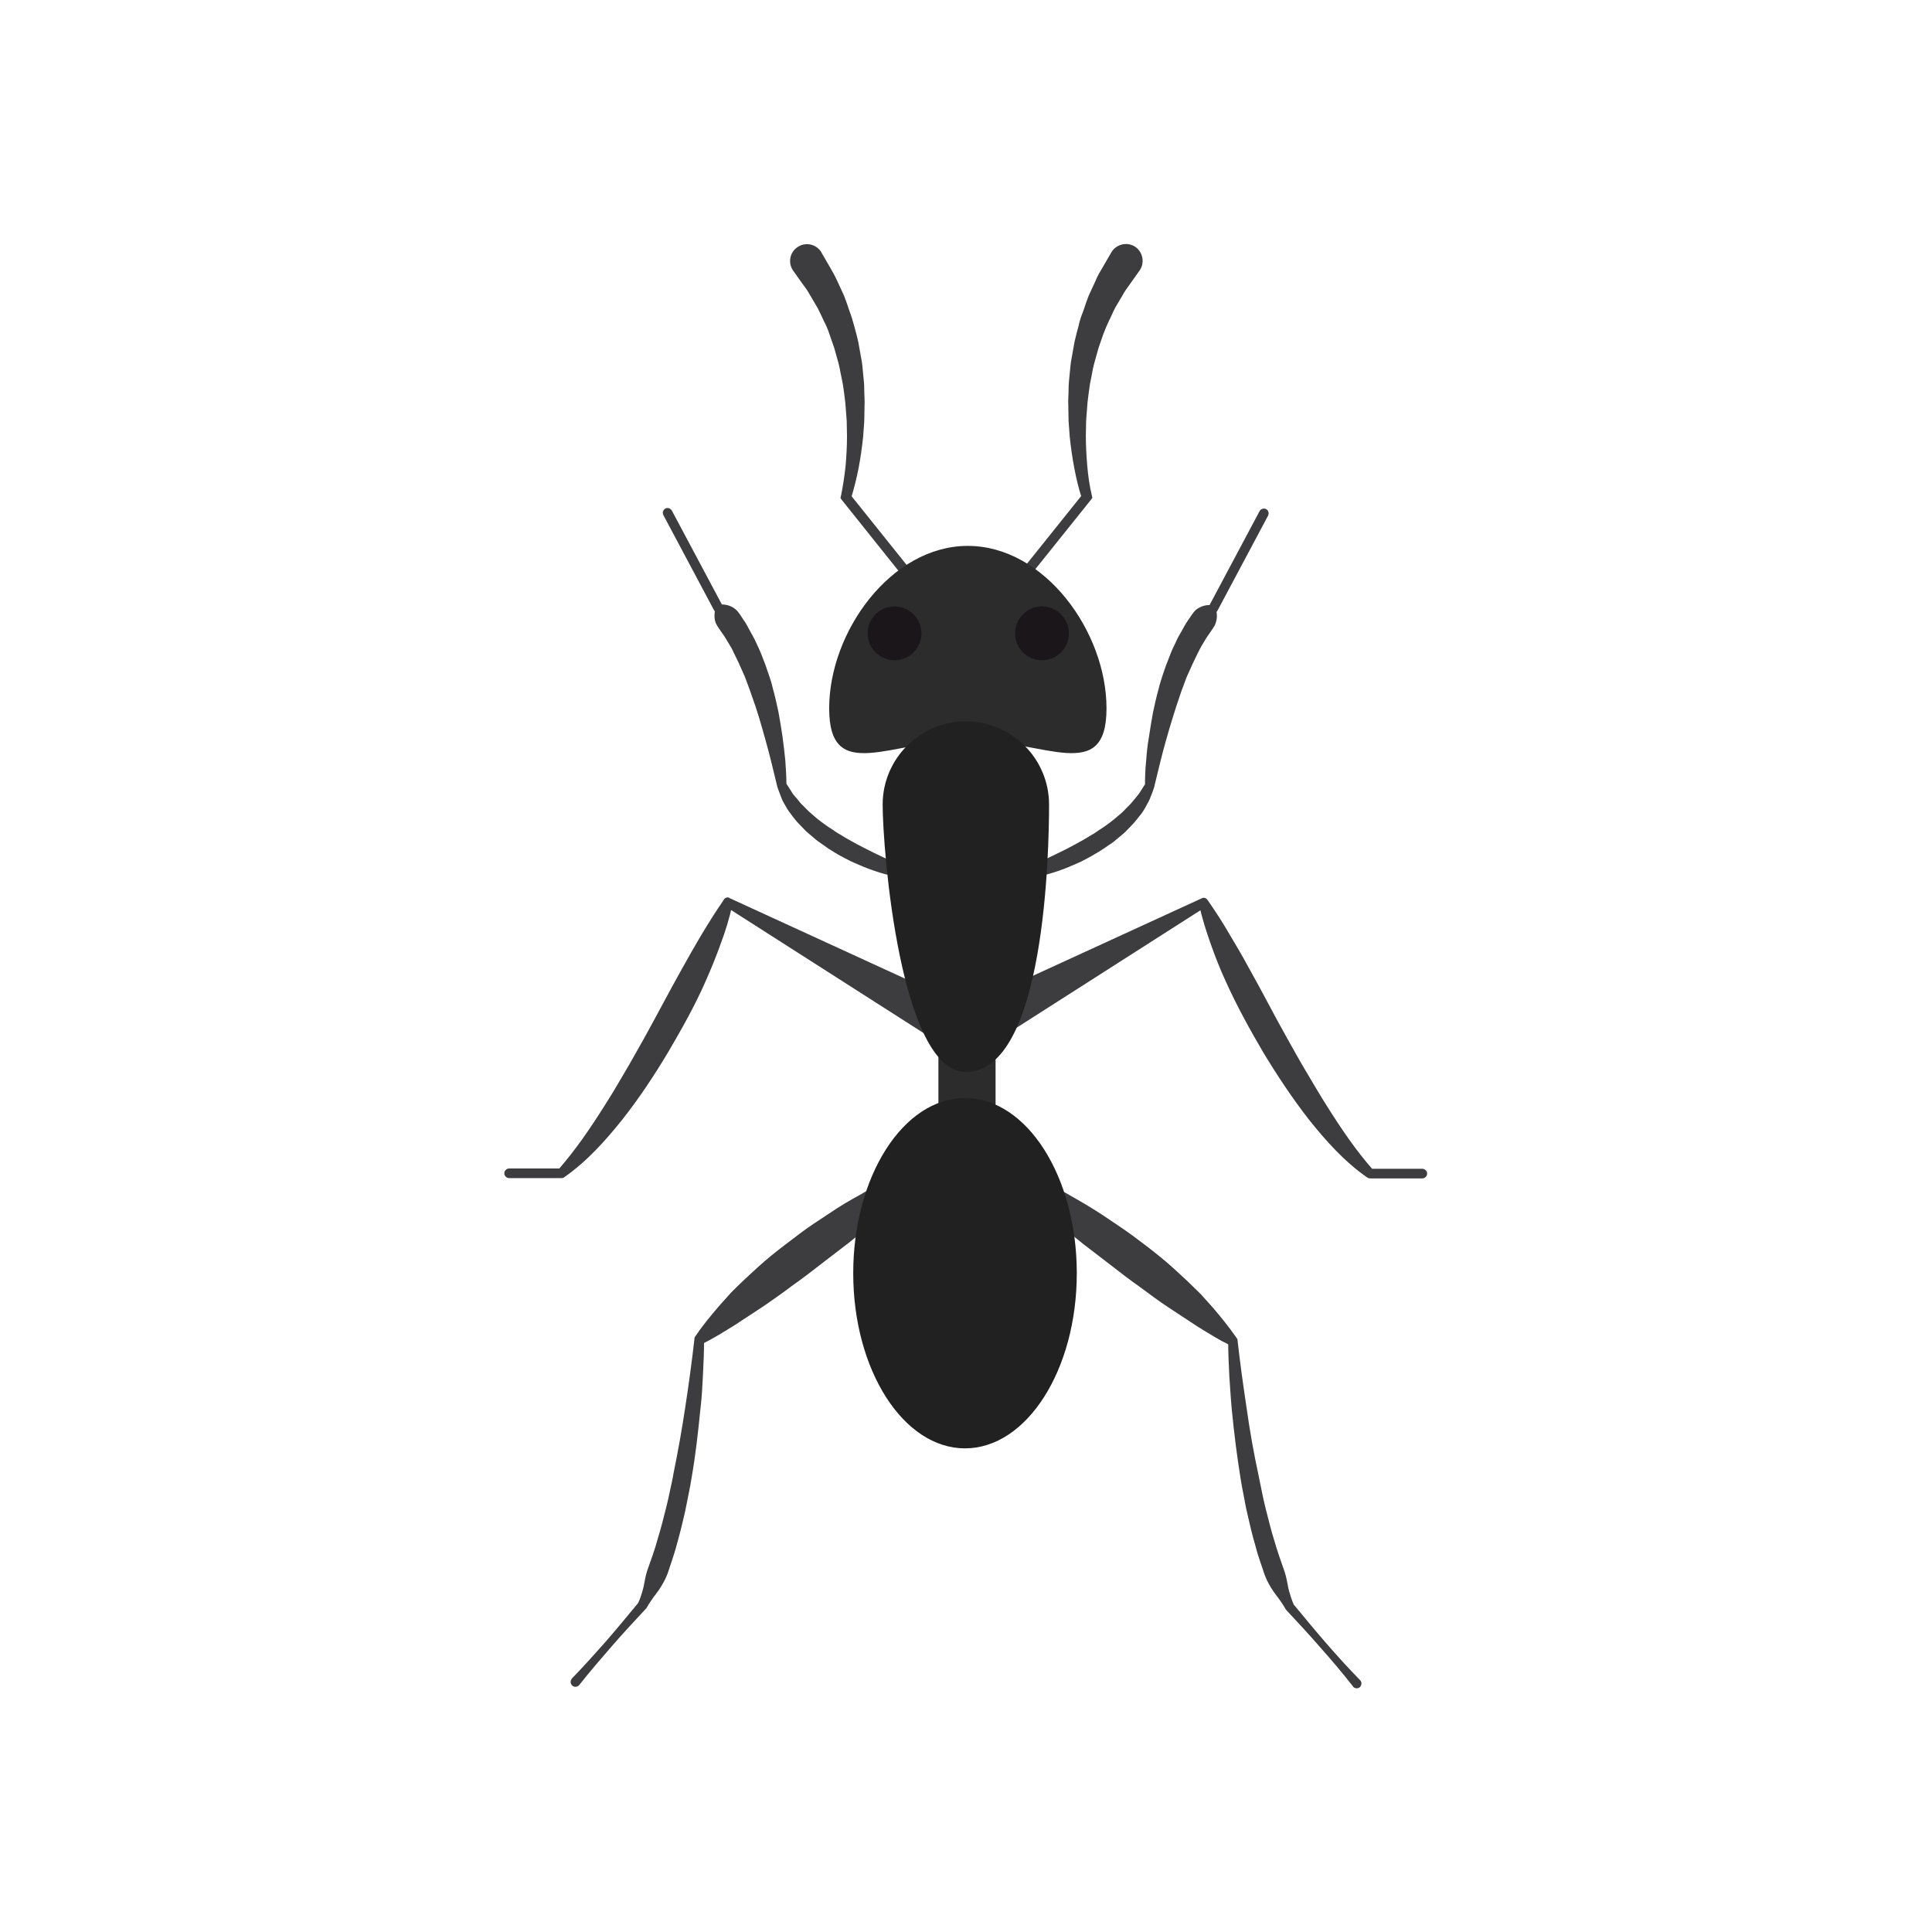 <?xml version="1.0" encoding="UTF-8"?>
<!DOCTYPE svg PUBLIC "-//W3C//DTD SVG 1.1//EN" "http://www.w3.org/Graphics/SVG/1.1/DTD/svg11.dtd">
<!-- Creator: CorelDRAW -->
<svg xmlns="http://www.w3.org/2000/svg" xml:space="preserve" width="6.827in" height="6.827in" style="shape-rendering:geometricPrecision; text-rendering:geometricPrecision; image-rendering:optimizeQuality; fill-rule:evenodd; clip-rule:evenodd"
viewBox="0 0 6.827 6.827"
 xmlns:xlink="http://www.w3.org/1999/xlink">
 <defs>
  <style type="text/css">
   <![CDATA[
    .fil4 {fill:none}
    .fil3 {fill:#1A161A;fill-rule:nonzero}
    .fil2 {fill:#212121;fill-rule:nonzero}
    .fil1 {fill:#2C2C2C;fill-rule:nonzero}
    .fil0 {fill:#3D3D3F;fill-rule:nonzero}
   ]]>
  </style>
 </defs>
 <g id="Layer_x0020_1">
  <g id="_212368368">
   <path id="_210222720" class="fil0" d="M3.467 2.194l0.359 -0.448 -0.003 0.015 -7.87402e-006 -4.72441e-005c-0.012,-0.036 -0.02,-0.071 -0.027,-0.108 -0.007,-0.036 -0.012,-0.073 -0.016,-0.11l-0.004 -0.055 -0.001 -0.056c-0.001,-0.019 0.001,-0.037 0.001,-0.056 0,-0.019 0.002,-0.037 0.004,-0.056 0.002,-0.019 0.003,-0.037 0.007,-0.056l0.01 -0.056c0.004,-0.018 0.009,-0.037 0.014,-0.055 0.004,-0.019 0.01,-0.037 0.017,-0.054 0.006,-0.018 0.012,-0.036 0.019,-0.054l0.024 -0.052c0.007,-0.018 0.017,-0.034 0.027,-0.051l0.029 -0.05c0.016,-0.028 0.053,-0.038 0.081,-0.022 0.028,0.016 0.038,0.053 0.022,0.081 -0.001,0.002 -0.002,0.003 -0.003,0.005l-0.003 0.004 -0.029 0.041c-0.01,0.014 -0.02,0.027 -0.028,0.042l-0.026 0.044c-0.008,0.015 -0.014,0.031 -0.022,0.046 -0.007,0.015 -0.014,0.031 -0.02,0.047l-0.017 0.049 -0.014 0.05c-0.005,0.017 -0.008,0.034 -0.011,0.051 -0.004,0.017 -0.007,0.034 -0.009,0.052 -0.002,0.017 -0.005,0.035 -0.006,0.052l-0.004 0.053 -0.001 0.053c0,0.035 0.002,0.071 0.005,0.106 0.003,0.035 0.008,0.071 0.016,0.104l1.9685e-005 5.90551e-005 0.002 0.009 -0.005 0.007 -0.359 0.448c-0.006,0.007 -0.016,0.008 -0.024,0.003 -0.007,-0.006 -0.008,-0.016 -0.003,-0.024z"/>
   <path id="_212366760" class="fil0" d="M3.333 2.215l-0.358 -0.448 -0.005 -0.007 0.002 -0.009 1.1811e-005 -5.90551e-005c0.007,-0.034 0.012,-0.069 0.016,-0.104 0.003,-0.035 0.005,-0.071 0.005,-0.106l-0.001 -0.053 -0.004 -0.053c-0.001,-0.017 -0.004,-0.035 -0.006,-0.052 -0.002,-0.017 -0.005,-0.034 -0.009,-0.052 -0.004,-0.017 -0.006,-0.034 -0.011,-0.051l-0.014 -0.05 -0.017 -0.049c-0.005,-0.016 -0.012,-0.032 -0.02,-0.047 -0.007,-0.015 -0.014,-0.031 -0.022,-0.046l-0.026 -0.044c-0.008,-0.015 -0.018,-0.029 -0.028,-0.042l-0.029 -0.041 -0.003 -0.004c-0.019,-0.027 -0.013,-0.064 0.014,-0.083 0.027,-0.019 0.064,-0.013 0.083,0.014 0.001,0.002 0.002,0.003 0.003,0.005l0.029 0.05c0.01,0.017 0.019,0.033 0.027,0.051l0.024 0.052c0.007,0.018 0.013,0.036 0.019,0.054 0.007,0.018 0.012,0.036 0.017,0.054 0.005,0.018 0.01,0.037 0.014,0.055l0.01 0.056c0.004,0.018 0.005,0.037 0.007,0.056 0.002,0.019 0.004,0.037 0.004,0.056 0,0.019 0.002,0.037 0.001,0.056l-0.001 0.056 -0.004 0.055c-0.004,0.037 -0.009,0.073 -0.016,0.11 -0.007,0.036 -0.016,0.072 -0.027,0.108l-1.9685e-005 4.72441e-005 -0.003 -0.015 0.359 0.448c0.006,0.007 0.005,0.018 -0.003,0.024 -0.007,0.006 -0.018,0.005 -0.024,-0.003z"/>
   <path id="_212373624" class="fil1" d="M3.518 4.009c0,0.056 -0.045,0.102 -0.101,0.102 -0.056,0 -0.101,-0.045 -0.101,-0.102l0 -0.329c0,-0.056 0.045,-0.101 0.101,-0.101 0.056,0 0.101,0.045 0.101,0.101l0 0.329z"/>
   <path id="_212369472" class="fil1" d="M3.91 2.503c0,0.271 -0.219,0.112 -0.49,0.112 -0.271,0 -0.49,0.159 -0.49,-0.112 0,-0.271 0.219,-0.574 0.49,-0.574 0.271,0 0.49,0.303 0.49,0.574z"/>
   <path id="_212369376" class="fil0" d="M3.478 3.527l0.767 -0.352 0.002 -0.001c0.008,-0.004 0.017,-0 0.021,0.008l0.001 0.001 7.87402e-006 1.9685e-005c0.027,0.039 0.053,0.079 0.076,0.119 0.024,0.04 0.048,0.081 0.07,0.122 0.046,0.081 0.088,0.165 0.134,0.246 0.023,0.041 0.045,0.081 0.069,0.121 0.024,0.04 0.047,0.08 0.072,0.119 0.049,0.078 0.101,0.155 0.162,0.224l-0.011 -0.004 0.185 0c0.009,0 0.017,0.008 0.017,0.017 0,0.009 -0.008,0.017 -0.017,0.017l-0.185 0 -0 0c-0.004,0 -0.008,-0.002 -0.011,-0.004 -0.08,-0.056 -0.145,-0.129 -0.205,-0.204 -0.059,-0.076 -0.112,-0.156 -0.161,-0.237 -0.048,-0.082 -0.094,-0.165 -0.133,-0.252 -0.02,-0.043 -0.037,-0.087 -0.053,-0.132 -0.016,-0.045 -0.03,-0.09 -0.041,-0.138l0 -1.9685e-005 0.023 0.008 -0.712 0.455c-0.035,0.022 -0.082,0.012 -0.104,-0.023 -0.022,-0.035 -0.012,-0.082 0.023,-0.104 0.003,-0.002 0.006,-0.004 0.009,-0.005z"/>
   <path id="_212369208" class="fil0" d="M3.611 3.073c0.021,-0.009 0.043,-0.018 0.063,-0.028 0.021,-0.009 0.042,-0.019 0.062,-0.029 0.021,-0.01 0.041,-0.02 0.061,-0.031 0.02,-0.011 0.04,-0.022 0.059,-0.034 0.01,-0.005 0.019,-0.012 0.028,-0.018 0.009,-0.006 0.019,-0.012 0.028,-0.019 0.018,-0.013 0.035,-0.027 0.052,-0.042 0.008,-0.007 0.015,-0.016 0.023,-0.023 0.008,-0.008 0.015,-0.016 0.022,-0.025 0.007,-0.009 0.015,-0.017 0.02,-0.026 0.006,-0.009 0.012,-0.019 0.018,-0.028l1.9685e-005 -3.14961e-005 -0.001 0.005c-6.69291e-005,-0.029 0.001,-0.057 0.004,-0.086 0.002,-0.029 0.005,-0.057 0.01,-0.085 0.004,-0.028 0.009,-0.057 0.014,-0.085 0.006,-0.028 0.012,-0.056 0.02,-0.084 0.003,-0.014 0.008,-0.028 0.012,-0.042 0.005,-0.014 0.009,-0.028 0.014,-0.041l0.016 -0.041c0.005,-0.014 0.012,-0.027 0.018,-0.04 0.006,-0.014 0.013,-0.027 0.021,-0.04 0.007,-0.013 0.014,-0.026 0.023,-0.039 0.009,-0.012 0.016,-0.026 0.028,-0.037 0.013,-0.01 0.028,-0.017 0.049,-0.017l2.75591e-005 -3.93701e-005 -0.003 0.004 0.179 -0.336c0.004,-0.008 0.015,-0.011 0.023,-0.007 0.008,0.004 0.011,0.015 0.007,0.023l-0.179 0.336c-0.001,0.001 -0.001,0.002 -0.002,0.003l-0.001 0.001 -3.54331e-005 3.93701e-005c0.003,0.022 -0.001,0.035 -0.006,0.047 -0.006,0.011 -0.014,0.021 -0.021,0.032 -0.008,0.01 -0.014,0.022 -0.021,0.033 -0.007,0.011 -0.013,0.023 -0.019,0.035 -0.012,0.024 -0.023,0.048 -0.034,0.073 -0.006,0.012 -0.01,0.025 -0.015,0.038 -0.005,0.013 -0.01,0.026 -0.014,0.039 -0.018,0.052 -0.034,0.105 -0.049,0.158 -0.015,0.053 -0.028,0.108 -0.041,0.162l-0.001 0.004 -0 0 -1.9685e-005 2.75591e-005c-0.004,0.012 -0.008,0.024 -0.013,0.035 -0.004,0.012 -0.011,0.022 -0.017,0.034 -0.006,0.011 -0.013,0.022 -0.021,0.031 -0.008,0.01 -0.015,0.02 -0.024,0.029l-0.026 0.027c-0.009,0.009 -0.019,0.016 -0.028,0.024 -0.009,0.008 -0.019,0.016 -0.029,0.022 -0.01,0.007 -0.02,0.014 -0.031,0.021 -0.021,0.013 -0.042,0.025 -0.064,0.036 -0.011,0.006 -0.022,0.01 -0.033,0.015 -0.011,0.005 -0.022,0.009 -0.034,0.014 -0.045,0.017 -0.092,0.029 -0.14,0.036 -0.009,0.001 -0.018,-0.005 -0.019,-0.015 -0.001,-0.008 0.003,-0.015 0.01,-0.018l0.001 -0z"/>
   <path id="_212369184" class="fil0" d="M3.557 4.117c0.02,0.007 0.04,0.015 0.06,0.024 0.02,0.008 0.039,0.018 0.058,0.027 0.038,0.019 0.076,0.038 0.113,0.06 0.037,0.021 0.074,0.043 0.109,0.066 0.035,0.024 0.071,0.047 0.105,0.072 0.034,0.025 0.068,0.051 0.101,0.078 0.033,0.027 0.064,0.056 0.095,0.085 0.015,0.015 0.031,0.03 0.046,0.045l0.043 0.048c0.028,0.033 0.055,0.066 0.08,0.102l0.005 0.007c0.001,0.001 0.001,0.003 0.001,0.005l0 2.75591e-005c0.009,0.08 0.02,0.159 0.032,0.239 0.011,0.079 0.025,0.158 0.042,0.237 0.004,0.02 0.008,0.039 0.012,0.059 0.004,0.019 0.008,0.039 0.013,0.058 0.01,0.039 0.019,0.077 0.031,0.115 0.011,0.038 0.024,0.075 0.037,0.112 0.006,0.018 0.009,0.039 0.013,0.058 0.005,0.019 0.011,0.039 0.019,0.057l-0.002 -0.003c0.038,0.046 0.076,0.092 0.115,0.137 0.039,0.045 0.079,0.089 0.121,0.132 0.007,0.007 0.006,0.017 -0,0.024 -0.007,0.007 -0.017,0.006 -0.024,-0 -0,-0 -0.001,-0.001 -0.001,-0.002 -0.037,-0.047 -0.075,-0.092 -0.115,-0.137 -0.039,-0.045 -0.08,-0.089 -0.12,-0.132 -0.001,-0.001 -0.001,-0.002 -0.002,-0.002l-0 -0c-0.01,-0.018 -0.022,-0.035 -0.035,-0.052 -0.013,-0.017 -0.024,-0.035 -0.033,-0.054 -0.009,-0.019 -0.014,-0.039 -0.021,-0.058 -0.007,-0.02 -0.013,-0.039 -0.018,-0.059 -0.012,-0.04 -0.021,-0.079 -0.03,-0.119 -0.005,-0.02 -0.008,-0.04 -0.012,-0.06 -0.004,-0.02 -0.008,-0.04 -0.011,-0.06 -0.013,-0.08 -0.023,-0.161 -0.031,-0.242 -0.004,-0.04 -0.006,-0.081 -0.009,-0.121 -0.002,-0.041 -0.004,-0.081 -0.004,-0.122l0 -2.75591e-005 0.005 0.012c-0.039,-0.019 -0.075,-0.042 -0.111,-0.064l-0.105 -0.069c-0.035,-0.023 -0.068,-0.048 -0.102,-0.073 -0.034,-0.024 -0.067,-0.049 -0.1,-0.075l-0.099 -0.076 -0.098 -0.079c-0.016,-0.013 -0.033,-0.026 -0.048,-0.04 -0.016,-0.014 -0.032,-0.027 -0.048,-0.041 -0.032,-0.028 -0.063,-0.056 -0.094,-0.086 -0.007,-0.007 -0.007,-0.018 -9.44882e-005,-0.024 0.005,-0.005 0.012,-0.006 0.018,-0.004z"/>
   <path id="_212369064" class="fil0" d="M3.277 3.659l-0.712 -0.455 0.023 -0.008 0 1.9685e-005c-0.01,0.047 -0.024,0.093 -0.041,0.138 -0.016,0.045 -0.034,0.089 -0.053,0.132 -0.038,0.087 -0.085,0.17 -0.133,0.252 -0.049,0.082 -0.102,0.162 -0.161,0.237 -0.06,0.075 -0.125,0.148 -0.205,0.204 -0.003,0.003 -0.007,0.004 -0.011,0.004l-0 0 -0.185 0c-0.009,0 -0.017,-0.008 -0.017,-0.017 0,-0.009 0.008,-0.017 0.017,-0.017l0.185 0 -0.011 0.004c0.061,-0.07 0.113,-0.146 0.162,-0.224 0.025,-0.039 0.049,-0.079 0.072,-0.119 0.024,-0.04 0.046,-0.081 0.069,-0.121 0.045,-0.081 0.088,-0.164 0.134,-0.246 0.023,-0.041 0.046,-0.082 0.07,-0.122 0.024,-0.04 0.049,-0.08 0.076,-0.119l1.9685e-005 -1.9685e-005c0.003,-0.008 0.012,-0.013 0.02,-0.01l0.001 0.001 0.002 0.001 0.767 0.352c0.038,0.017 0.054,0.062 0.037,0.1 -0.017,0.038 -0.062,0.054 -0.1,0.037 -0.003,-0.001 -0.006,-0.003 -0.009,-0.005z"/>
   <path id="_212368992" class="fil0" d="M3.207 3.105c-0.048,-0.006 -0.095,-0.019 -0.14,-0.036 -0.011,-0.004 -0.023,-0.009 -0.034,-0.014 -0.011,-0.005 -0.022,-0.009 -0.033,-0.015 -0.022,-0.011 -0.043,-0.022 -0.064,-0.036 -0.011,-0.006 -0.02,-0.014 -0.031,-0.021 -0.01,-0.007 -0.02,-0.014 -0.029,-0.022 -0.009,-0.008 -0.019,-0.016 -0.028,-0.024l-0.026 -0.027c-0.009,-0.009 -0.016,-0.019 -0.024,-0.029 -0.008,-0.01 -0.015,-0.02 -0.021,-0.031 -0.006,-0.011 -0.013,-0.021 -0.017,-0.034 -0.005,-0.012 -0.009,-0.024 -0.013,-0.035l-7.87402e-006 -2.75591e-005 -0 -0 -0.001 -0.004c-0.013,-0.054 -0.026,-0.109 -0.041,-0.162 -0.015,-0.054 -0.03,-0.107 -0.049,-0.158 -0.004,-0.013 -0.009,-0.026 -0.014,-0.039 -0.005,-0.013 -0.009,-0.026 -0.015,-0.038 -0.011,-0.025 -0.022,-0.05 -0.034,-0.073 -0.005,-0.012 -0.012,-0.024 -0.019,-0.035 -0.007,-0.011 -0.013,-0.023 -0.021,-0.033 -0.007,-0.011 -0.015,-0.021 -0.021,-0.032 -0.006,-0.011 -0.009,-0.025 -0.006,-0.047l-2.75591e-005 -3.93701e-005 -0.001 -0.001c-0.001,-0.001 -0.001,-0.002 -0.002,-0.003l-0.179 -0.336c-0.004,-0.008 -0.001,-0.018 0.007,-0.023 0.008,-0.004 0.018,-0.001 0.023,0.007l0.179 0.336 -0.003 -0.004 3.93701e-005 3.93701e-005c0.021,-0 0.037,0.007 0.049,0.017 0.012,0.01 0.019,0.024 0.028,0.037 0.009,0.012 0.016,0.026 0.023,0.039 0.007,0.013 0.015,0.026 0.021,0.04 0.006,0.013 0.013,0.027 0.018,0.04l0.016 0.041c0.005,0.014 0.009,0.028 0.014,0.041 0.005,0.014 0.009,0.028 0.012,0.042 0.008,0.028 0.014,0.056 0.02,0.084 0.005,0.028 0.01,0.057 0.014,0.085 0.004,0.028 0.007,0.057 0.01,0.085 0.002,0.029 0.004,0.057 0.004,0.086l-0.001 -0.005 1.9685e-005 3.14961e-005c0.006,0.009 0.012,0.019 0.018,0.028 0.005,0.01 0.013,0.018 0.02,0.026 0.007,0.009 0.013,0.017 0.022,0.025 0.008,0.008 0.015,0.016 0.023,0.023 0.017,0.015 0.033,0.029 0.052,0.042 0.009,0.007 0.018,0.013 0.028,0.019 0.009,0.006 0.018,0.013 0.028,0.018 0.019,0.012 0.039,0.023 0.059,0.034 0.02,0.01 0.04,0.021 0.061,0.031 0.021,0.01 0.041,0.02 0.062,0.029 0.021,0.01 0.042,0.019 0.063,0.028l0.001 0c0.009,0.004 0.012,0.014 0.009,0.022 -0.003,0.007 -0.01,0.011 -0.018,0.01z"/>
   <path id="_212369520" class="fil0" d="M3.288 4.145c-0.031,0.03 -0.062,0.058 -0.094,0.086 -0.016,0.014 -0.032,0.027 -0.048,0.041 -0.016,0.014 -0.032,0.027 -0.048,0.04l-0.098 0.079 -0.099 0.076c-0.033,0.026 -0.066,0.051 -0.1,0.075 -0.033,0.025 -0.067,0.049 -0.102,0.073l-0.105 0.069c-0.036,0.022 -0.072,0.045 -0.111,0.064l0.005 -0.012 0 2.75591e-005c2.75591e-005,0.041 -0.002,0.081 -0.004,0.122 -0.002,0.041 -0.004,0.081 -0.009,0.121 -0.008,0.081 -0.017,0.162 -0.031,0.242 -0.003,0.02 -0.007,0.04 -0.011,0.06 -0.004,0.02 -0.008,0.04 -0.012,0.06 -0.009,0.04 -0.019,0.08 -0.03,0.119 -0.005,0.02 -0.012,0.039 -0.018,0.059 -0.007,0.019 -0.012,0.04 -0.021,0.058 -0.009,0.019 -0.02,0.037 -0.033,0.054 -0.013,0.017 -0.025,0.034 -0.035,0.052l-0 0c-0.001,0.001 -0.001,0.002 -0.002,0.002 -0.041,0.044 -0.081,0.087 -0.12,0.132 -0.039,0.045 -0.078,0.09 -0.115,0.137 -0.006,0.007 -0.016,0.009 -0.024,0.003 -0.007,-0.006 -0.009,-0.016 -0.003,-0.024 0,-0.001 0.001,-0.001 0.001,-0.002 0.042,-0.043 0.081,-0.087 0.121,-0.132 0.039,-0.045 0.077,-0.091 0.115,-0.137l-0.002 0.003c0.008,-0.018 0.014,-0.037 0.019,-0.057 0.004,-0.019 0.007,-0.04 0.013,-0.058 0.013,-0.037 0.027,-0.074 0.037,-0.112 0.012,-0.038 0.021,-0.076 0.031,-0.115 0.005,-0.019 0.009,-0.039 0.013,-0.058 0.004,-0.019 0.009,-0.039 0.012,-0.059 0.016,-0.078 0.03,-0.157 0.042,-0.237 0.012,-0.079 0.023,-0.159 0.032,-0.239l0 -2.75591e-005c-0,-0.002 3.93701e-005,-0.003 0.001,-0.005l0.005 -0.007c0.024,-0.036 0.052,-0.069 0.08,-0.102l0.043 -0.048c0.015,-0.015 0.03,-0.03 0.046,-0.045 0.031,-0.029 0.062,-0.058 0.095,-0.085 0.033,-0.027 0.067,-0.052 0.101,-0.078 0.034,-0.026 0.07,-0.049 0.105,-0.072 0.035,-0.024 0.072,-0.046 0.109,-0.066 0.036,-0.022 0.074,-0.041 0.113,-0.06 0.019,-0.009 0.038,-0.019 0.058,-0.027 0.02,-0.009 0.04,-0.017 0.06,-0.024 0.009,-0.003 0.019,0.002 0.022,0.011 0.002,0.006 0,0.013 -0.004,0.018z"/>
   <path id="_212369040" class="fil2" d="M3.805 4.499c0,0.342 -0.177,0.619 -0.395,0.619 -0.218,0 -0.395,-0.277 -0.395,-0.619 0,-0.342 0.177,-0.619 0.395,-0.619 0.218,0 0.395,0.277 0.395,0.619z"/>
   <path id="_212368848" class="fil2" d="M3.707 2.843c0,0.162 -0.014,0.945 -0.294,0.945 -0.231,0 -0.294,-0.783 -0.294,-0.945 0,-0.162 0.132,-0.294 0.294,-0.294 0.162,0 0.294,0.132 0.294,0.294z"/>
   <path id="_212368920" class="fil3" d="M3.256 2.238c0,0.053 -0.043,0.095 -0.095,0.095 -0.053,0 -0.095,-0.043 -0.095,-0.095 0,-0.053 0.043,-0.095 0.095,-0.095 0.053,0 0.095,0.043 0.095,0.095z"/>
   <path id="_212368608" class="fil3" d="M3.777 2.238c0,0.053 -0.043,0.095 -0.095,0.095 -0.053,0 -0.095,-0.043 -0.095,-0.095 0,-0.053 0.043,-0.095 0.095,-0.095 0.053,0 0.095,0.043 0.095,0.095z"/>
  </g>
  <rect class="fil4" width="6.827" height="6.827"/>
 </g>
</svg>
